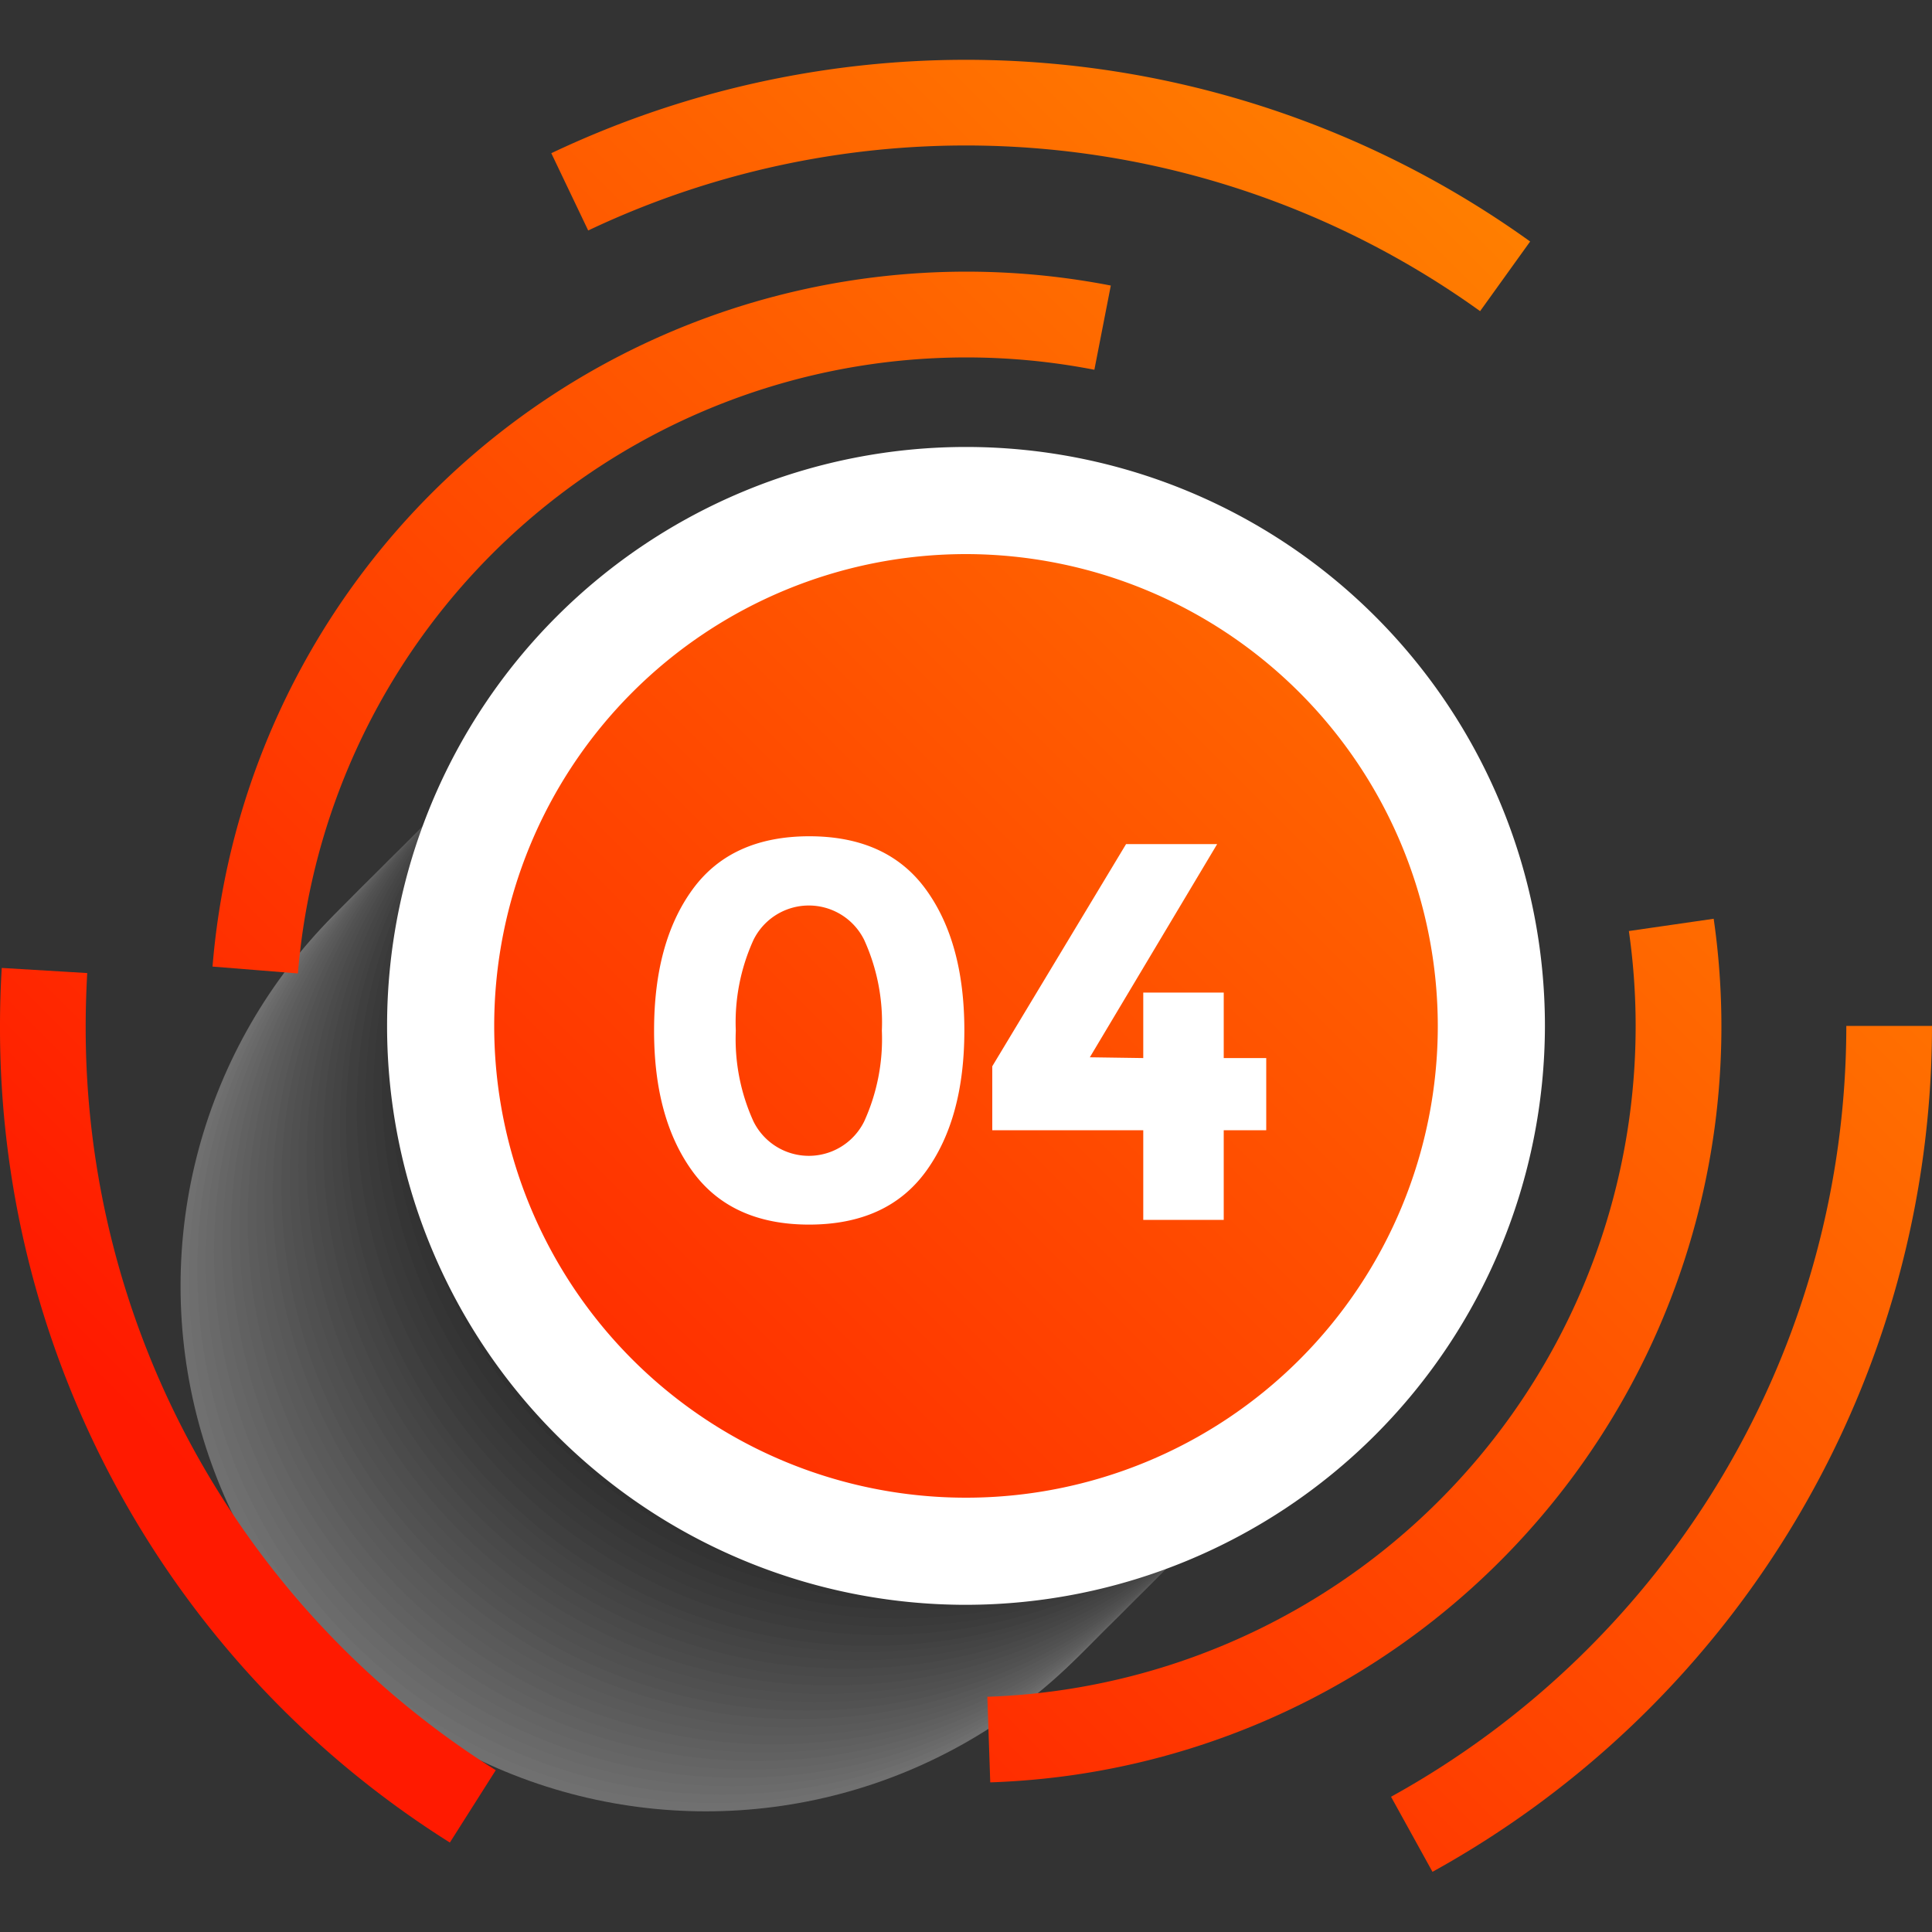 <svg xmlns="http://www.w3.org/2000/svg" xmlns:xlink="http://www.w3.org/1999/xlink" width="200" height="200" viewBox="0 0 200 200">
  <rect x="0" y="0" width="200" height="200" fill="#333333" stroke="none"/>
  <defs>
    <style>
      .cls-1 {
        isolation: isolate;
      }

      .cls-2 {
        opacity: 0.3;
        mix-blend-mode: multiply;
      }

      .cls-3 {
        fill: #fff;
      }

      .cls-4 {
        fill: #f7f7f7;
      }

      .cls-5 {
        fill: #efefef;
      }

      .cls-6 {
        fill: #e6e6e6;
      }

      .cls-7 {
        fill: #dedede;
      }

      .cls-8 {
        fill: #d6d6d6;
      }

      .cls-9 {
        fill: #cecece;
      }

      .cls-10 {
        fill: #c5c5c5;
      }

      .cls-11 {
        fill: #bdbdbd;
      }

      .cls-12 {
        fill: #b5b5b5;
      }

      .cls-13 {
        fill: #adadad;
      }

      .cls-14 {
        fill: #a5a5a5;
      }

      .cls-15 {
        fill: #9c9c9c;
      }

      .cls-16 {
        fill: #949494;
      }

      .cls-17 {
        fill: #8c8c8c;
      }

      .cls-18 {
        fill: #848484;
      }

      .cls-19 {
        fill: #7b7b7b;
      }

      .cls-20 {
        fill: #737373;
      }

      .cls-21 {
        fill: #6b6b6b;
      }

      .cls-22 {
        fill: #636363;
      }

      .cls-23 {
        fill: #5a5a5a;
      }

      .cls-24 {
        fill: #525252;
      }

      .cls-25 {
        fill: #4a4a4a;
      }

      .cls-26 {
        fill: #424242;
      }

      .cls-27 {
        fill: #3a3a3a;
      }

      .cls-28 {
        fill: #313131;
      }

      .cls-29 {
        fill: #292929;
      }

      .cls-30 {
        fill: #212121;
      }

      .cls-31 {
        fill: #191919;
      }

      .cls-32 {
        fill: #101010;
      }

      .cls-33 {
        fill: #080808;
      }

      .cls-34 {
        fill: url(#linear-gradient);
      }

      .cls-35 {
        fill: url(#linear-gradient-2);
      }

      .cls-36 {
        fill: url(#linear-gradient-3);
      }

      .cls-37 {
        fill: url(#linear-gradient-4);
      }

      .cls-38 {
        fill: url(#linear-gradient-5);
      }

      .cls-39 {
        fill: url(#linear-gradient-6);
      }
    </style>
    <linearGradient id="linear-gradient" x1="17.82" y1="151.02" x2="153.24" y2="15.61" gradientUnits="userSpaceOnUse">
      <stop offset="0" stop-color="#ff1a00"/>
      <stop offset="1" stop-color="#ff8000"/>
    </linearGradient>
    <linearGradient id="linear-gradient-2" x1="94.64" y1="227.84" x2="230.05" y2="92.42" xlink:href="#linear-gradient"/>
    <linearGradient id="linear-gradient-3" x1="-2.01" y1="131.19" x2="133.41" y2="-4.22" xlink:href="#linear-gradient"/>
    <linearGradient id="linear-gradient-4" x1="-4.82" y1="128.38" x2="130.6" y2="-7.03" xlink:href="#linear-gradient"/>
    <linearGradient id="linear-gradient-5" x1="78.88" y1="212.08" x2="214.29" y2="76.66" xlink:href="#linear-gradient"/>
    <linearGradient id="linear-gradient-6" x1="34.61" y1="171.59" x2="174.05" y2="32.14" gradientTransform="translate(48.25 -30.18) rotate(22.5)" xlink:href="#linear-gradient"/>
  </defs>
  <g class="cls-1">
    <g id="Layer_1" data-name="Layer 1">
      <g>
        <g class="cls-2">
          <circle class="cls-3" cx="73.07" cy="133.13" r="54.38"/>
          <circle class="cls-4" cx="73.94" cy="132.26" r="54.38" transform="translate(-59.58 203.91) rotate(-89.01)"/>
          <circle class="cls-5" cx="74.81" cy="131.39" r="54.38" transform="translate(-59.26 201.29) rotate(-87.88)"/>
          <circle class="cls-6" cx="75.68" cy="130.52" r="54.38" transform="translate(-59.13 198.28) rotate(-86.58)"/>
          <circle class="cls-7" cx="76.54" cy="129.65" r="54.38" transform="translate(-59.21 194.77) rotate(-85.07)"/>
          <circle class="cls-8" cx="77.41" cy="128.79" r="54.38" transform="translate(-59.52 190.65) rotate(-83.3)"/>
          <circle class="cls-9" cx="78.28" cy="127.92" r="54.38" transform="translate(-60.07 185.8) rotate(-81.24)"/>
          <circle class="cls-10" cx="79.15" cy="127.05" r="54.38" transform="translate(-60.84 180.04) rotate(-78.81)"/>
          <circle class="cls-11" cx="80.02" cy="126.18" r="54.38" transform="translate(-61.8 173.21) rotate(-75.96)"/>
          <circle class="cls-12" cx="80.89" cy="125.31" r="54.38" transform="translate(-62.84 165.16) rotate(-72.65)"/>
          <circle class="cls-13" cx="81.76" cy="124.44" r="54.38" transform="translate(-63.79 155.83) rotate(-68.86)"/>
          <circle class="cls-14" cx="82.63" cy="123.57" r="54.38" transform="translate(-64.43 145.32) rotate(-64.64)"/>
          <circle class="cls-15" cx="83.49" cy="122.71" r="54.38" transform="translate(-62.31 94.98) rotate(-45)"/>
          <circle class="cls-16" cx="84.36" cy="121.84" r="54.38" transform="translate(-61.44 95.34) rotate(-45)"/>
          <circle class="cls-17" cx="85.23" cy="120.97" r="54.38" transform="translate(-60.57 95.7) rotate(-45)"/>
          <circle class="cls-18" cx="86.1" cy="120.1" r="54.38" transform="translate(-59.7 96.06) rotate(-45)"/>
          <circle class="cls-19" cx="86.97" cy="119.23" r="54.38" transform="translate(-58.84 96.42) rotate(-45)"/>
          <circle class="cls-20" cx="87.84" cy="118.36" r="54.38" transform="translate(-57.97 96.78) rotate(-45)"/>
          <circle class="cls-21" cx="88.71" cy="117.49" r="54.38" transform="translate(-57.1 97.14) rotate(-45)"/>
          <circle class="cls-22" cx="89.58" cy="116.62" r="54.38" transform="translate(-56.23 97.5) rotate(-45)"/>
          <circle class="cls-23" cx="90.44" cy="115.76" r="54.38" transform="matrix(0.84, -0.54, 0.54, 0.84, -48.36, 67.66)"/>
          <circle class="cls-24" cx="91.31" cy="114.89" r="54.38" transform="translate(-46.29 63.86) rotate(-31.18)"/>
          <circle class="cls-25" cx="92.18" cy="114.02" r="54.38" transform="translate(-44.39 60.68) rotate(-29.71)"/>
          <circle class="cls-26" cx="93.05" cy="113.15" r="54.38" transform="translate(-42.66 57.98) rotate(-28.44)"/>
          <circle class="cls-27" cx="93.92" cy="112.28" r="54.38" transform="translate(-41.08 55.69) rotate(-27.34)"/>
          <circle class="cls-28" cx="94.79" cy="111.41" r="54.38" transform="translate(-39.63 53.72) rotate(-26.38)"/>
          <circle class="cls-29" cx="95.66" cy="110.54" r="54.38" transform="translate(-38.31 52.03) rotate(-25.54)"/>
          <circle class="cls-30" cx="96.52" cy="109.67" r="54.38" transform="translate(-37.09 50.57) rotate(-24.79)"/>
          <circle class="cls-31" cx="97.39" cy="108.81" r="54.38" transform="translate(-35.96 49.3) rotate(-24.12)"/>
          <circle class="cls-32" cx="98.26" cy="107.94" r="54.38" transform="translate(-34.91 48.19) rotate(-23.52)"/>
          <circle class="cls-33" cx="99.13" cy="107.07" r="54.38" transform="translate(-33.94 47.21) rotate(-22.99)"/>
          <circle cx="100" cy="106.2" r="54.38" transform="translate(-33.03 46.35) rotate(-22.5)"/>
        </g>
        <g>
          <path class="cls-34" d="M8.87,106.2c0-1.84.06-3.66.16-5.47L.18,100.2q-.18,3-.18,6a99.58,99.58,0,0,0,46.57,84.54l4.75-7.49A90.76,90.76,0,0,1,8.87,106.2Z"/>
          <path class="cls-35" d="M191.13,106.2A91.21,91.21,0,0,1,144,186l4.29,7.77A100.09,100.09,0,0,0,200,106.2Z"/>
          <path class="cls-36" d="M158.4,25A100.1,100.1,0,0,0,57.07,15.86l3.82,8a91.22,91.22,0,0,1,92.33,8.35Z"/>
        </g>
        <g>
          <path class="cls-37" d="M113.29,38.27l1.7-8.71A78.31,78.31,0,0,0,22,100.06l8.84.71a69.43,69.43,0,0,1,82.41-62.5Z"/>
          <path class="cls-38" d="M168.62,96.38a69.46,69.46,0,0,1-66.41,79.27l.3,8.86a79.73,79.73,0,0,0,8.73-.78A78.28,78.28,0,0,0,177.4,95.11Z"/>
        </g>
        <circle class="cls-39" cx="100" cy="106.2" r="54.38" transform="translate(-33.03 46.35) rotate(-22.5)"/>
        <path class="cls-3" d="M100,166.13a59.93,59.93,0,1,1,59.93-59.93A60,60,0,0,1,100,166.13Zm0-108.77a48.84,48.84,0,1,0,48.84,48.84A48.9,48.9,0,0,0,100,57.36Z"/>
        <g>
          <path class="cls-3" d="M83.77,126.77q-8.05,0-12.06-5.48t-4-14.62q0-9.15,4-14.62t12.06-5.48q8.06,0,12.06,5.48t4,14.62q0,9.15-4,14.62T83.77,126.77ZM78,97.3a20.6,20.6,0,0,0-1.83,9.4A20.58,20.58,0,0,0,78,116.09a6.39,6.39,0,0,0,11.46,0,20.58,20.58,0,0,0,1.83-9.39,20.6,20.6,0,0,0-1.83-9.4A6.39,6.39,0,0,0,78,97.3Z"/>
          <path class="cls-3" d="M118.35,109.53v-6.78h8.33v6.78h4.4V117h-4.4v9.28h-8.33V117H102.72v-6.62l13.85-23H126l-13.18,22.07Z"/>
        </g>
      </g>
    </g>
  </g>
</svg>
